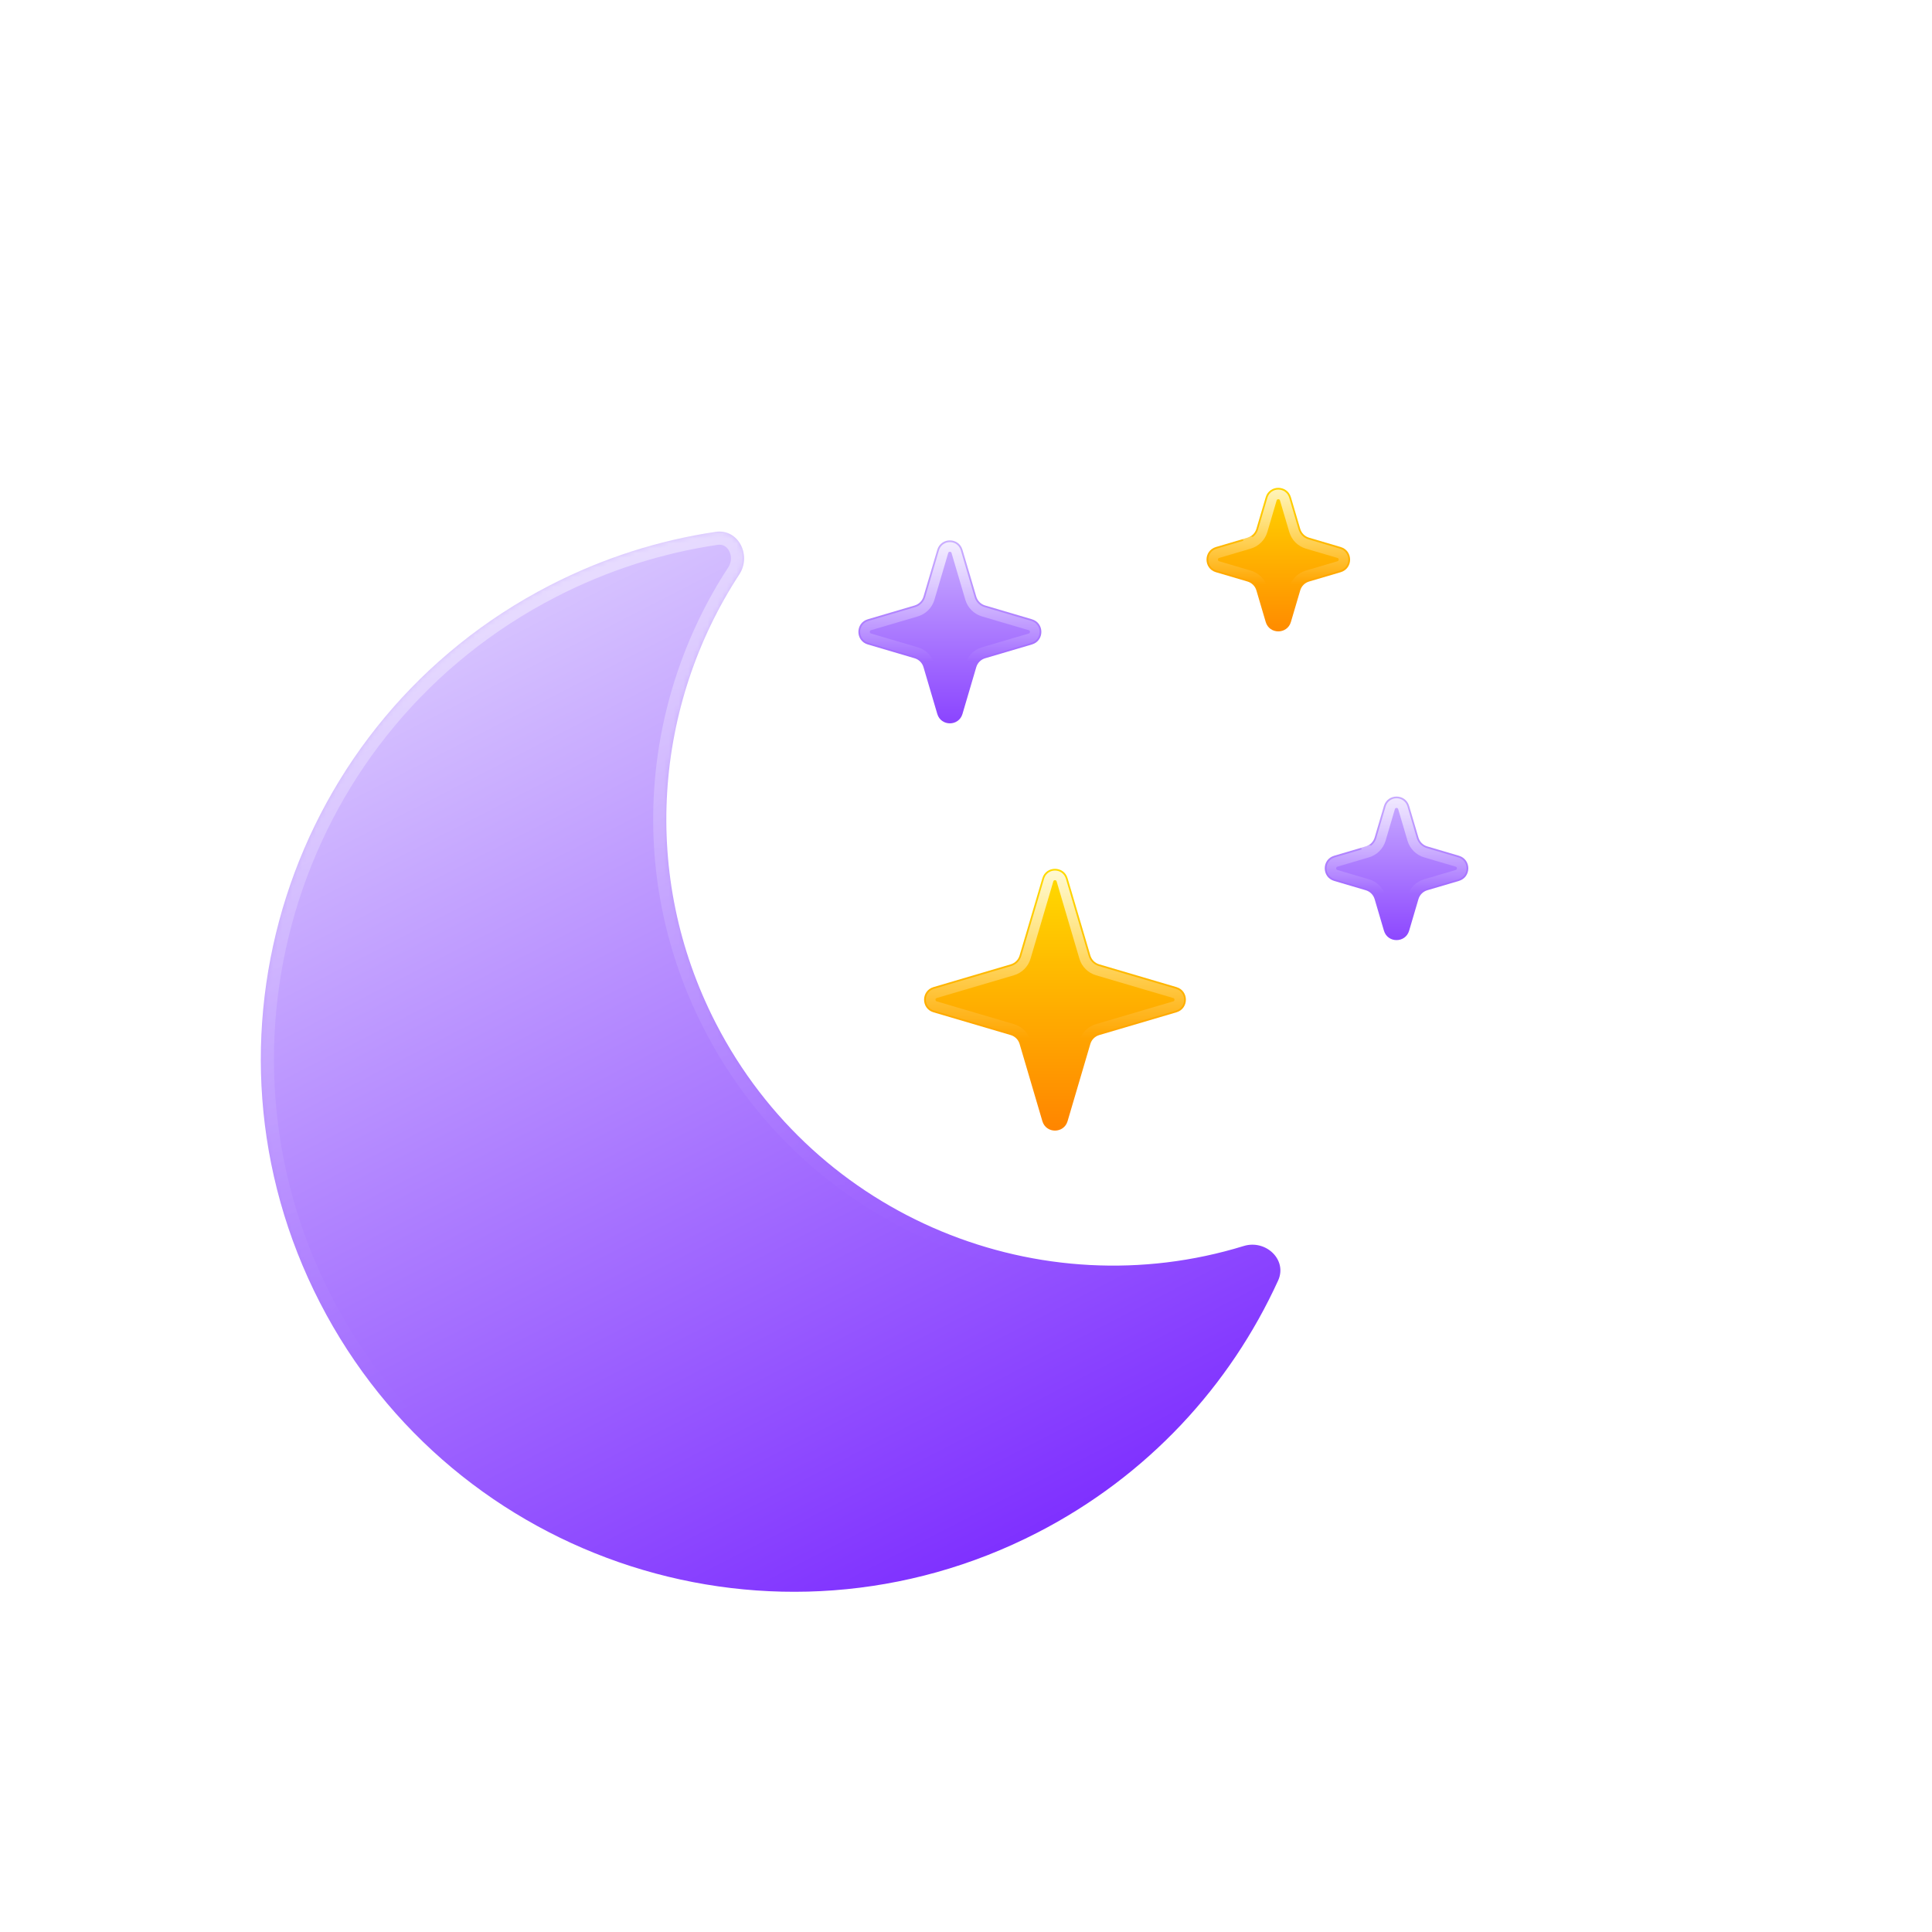 <svg width="400" height="400" viewBox="0 0 400 400" fill="none" xmlns="http://www.w3.org/2000/svg">
<g filter="url(#filter0_dd_2_49)">
<path fill-rule="evenodd" clip-rule="evenodd" d="M169.165 95.115C173.861 94.419 176.664 99.96 174.066 103.933C156.47 130.858 153.447 166.214 169.211 196.86C190.012 237.3 236.506 255.897 278.501 242.971C283.042 241.573 287.592 245.805 285.619 250.128C275.693 271.865 258.663 290.548 235.764 302.327C181.598 330.19 115.099 308.864 87.237 254.697C59.375 200.531 80.7 134.033 134.867 106.17C145.93 100.48 157.508 96.841 169.165 95.115Z" fill="url(#paint0_linear_2_49)"/>
<mask id="mask0_2_49" style="mask-type:luminance" maskUnits="userSpaceOnUse" x="75" y="95" width="212" height="220">
<path fill-rule="evenodd" clip-rule="evenodd" d="M169.165 95.115C173.861 94.419 176.664 99.96 174.066 103.933C156.47 130.858 153.447 166.214 169.211 196.86C190.012 237.3 236.506 255.897 278.501 242.971C283.042 241.573 287.592 245.805 285.619 250.128C275.693 271.865 258.663 290.548 235.764 302.327C181.598 330.19 115.099 308.864 87.237 254.697C59.375 200.531 80.7 134.033 134.867 106.17C145.93 100.48 157.508 96.841 169.165 95.115Z" fill="url(#paint1_linear_2_49)"/>
</mask>
<g mask="url(#mask0_2_49)">
<path d="M171.629 195.617C156.331 165.875 159.261 131.561 176.343 105.423L171.79 102.446C153.681 130.156 150.562 166.554 166.792 198.104L171.629 195.617ZM277.701 240.37C236.944 252.916 191.816 234.863 171.629 195.617L166.792 198.104C188.206 239.735 236.068 258.877 279.301 245.569L277.701 240.37ZM283.144 248.998C273.464 270.2 256.857 288.419 234.52 299.909L237.009 304.746C260.469 292.678 277.923 273.53 288.093 251.257L283.144 248.998ZM234.52 299.909C181.689 327.084 116.831 306.284 89.656 253.453L84.818 255.942C113.368 311.444 181.505 333.296 237.009 304.746L234.52 299.909ZM89.656 253.453C62.481 200.622 83.28 135.764 136.111 108.59L133.623 103.752C78.12 132.301 56.27 200.438 84.818 255.942L89.656 253.453ZM136.111 108.59C146.905 103.037 158.197 99.489 169.563 97.805L168.767 92.424C156.818 94.193 144.955 97.924 133.623 103.752L136.111 108.59ZM279.301 245.569C280.556 245.183 281.808 245.574 282.603 246.35C283.356 247.086 283.59 248.02 283.144 248.998L288.093 251.257C289.62 247.913 288.566 244.57 286.402 242.458C284.281 240.385 280.987 239.359 277.701 240.37L279.301 245.569ZM176.343 105.423C178.222 102.546 178.149 99.099 176.748 96.488C175.319 93.825 172.402 91.886 168.767 92.424L169.563 97.805C170.624 97.649 171.457 98.132 171.954 99.059C172.479 100.037 172.508 101.347 171.79 102.446L176.343 105.423Z" fill="url(#paint2_linear_2_49)"/>
</g>
</g>
<g filter="url(#filter1_dd_2_49)">
<path d="M215.054 98.831C215.819 96.229 219.505 96.229 220.271 98.831L223.126 108.516C223.388 109.402 224.081 110.095 224.966 110.356L234.652 113.212C237.254 113.978 237.254 117.662 234.652 118.429L224.966 121.285C224.081 121.546 223.388 122.238 223.126 123.125L220.271 132.81C219.505 135.411 215.819 135.411 215.054 132.81L212.198 123.125C211.937 122.238 211.243 121.546 210.358 121.285L200.672 118.429C198.071 117.662 198.071 113.978 200.672 113.212L210.358 110.356C211.243 110.095 211.937 109.402 212.198 108.516L215.054 98.831Z" fill="url(#paint3_linear_2_49)"/>
<path d="M216.358 99.216C216.742 97.914 218.583 97.914 218.966 99.216L221.822 108.901C222.214 110.23 223.253 111.269 224.582 111.661L234.267 114.516C235.567 114.9 235.567 116.741 234.267 117.125L224.582 119.981C223.253 120.372 222.214 121.411 221.822 122.74L218.966 132.426C218.583 133.726 216.742 133.726 216.358 132.426L213.502 122.74C213.11 121.411 212.071 120.372 210.743 119.981L201.057 117.125C199.757 116.741 199.757 114.9 201.057 114.516L210.743 111.661C212.071 111.269 213.11 110.23 213.502 108.901L216.358 99.216Z" stroke="url(#paint4_linear_2_49)" stroke-width="2"/>
</g>
<g filter="url(#filter2_dd_2_49)">
<path d="M236.813 166.828C237.579 164.227 241.264 164.227 242.03 166.828L246.743 182.816C247.004 183.701 247.698 184.395 248.583 184.656L264.571 189.369C267.173 190.135 267.173 193.819 264.571 194.586L248.583 199.3C247.698 199.561 247.004 200.255 246.743 201.14L242.03 217.127C241.264 219.728 237.579 219.728 236.813 217.127L232.099 201.14C231.838 200.255 231.145 199.561 230.259 199.3L214.272 194.586C211.67 193.819 211.67 190.135 214.272 189.369L230.259 184.656C231.145 184.395 231.838 183.701 232.099 182.816L236.813 166.828Z" fill="url(#paint5_linear_2_49)"/>
<path d="M238.117 167.213C238.501 165.912 240.342 165.912 240.726 167.213L245.439 183.201C245.831 184.529 246.87 185.568 248.199 185.96L264.186 190.674C265.486 191.057 265.486 192.899 264.186 193.282L248.199 197.996C246.87 198.387 245.831 199.426 245.439 200.755L240.726 216.743C240.342 218.043 238.501 218.043 238.117 216.743L233.404 200.755C233.012 199.426 231.973 198.387 230.644 197.996L214.657 193.282C213.357 192.899 213.357 191.057 214.657 190.674L230.644 185.96C231.973 185.568 233.012 184.529 233.404 183.201L238.117 167.213Z" stroke="url(#paint6_linear_2_49)" stroke-width="2"/>
</g>
<g filter="url(#filter3_dd_2_49)">
<path d="M307.53 151.869C308.296 149.267 311.982 149.267 312.747 151.869L314.674 158.403C314.935 159.289 315.628 159.982 316.514 160.243L323.049 162.17C325.65 162.936 325.65 166.62 323.049 167.387L316.514 169.314C315.628 169.575 314.935 170.268 314.674 171.154L312.747 177.689C311.982 180.289 308.296 180.289 307.53 177.689L305.603 171.154C305.342 170.268 304.65 169.575 303.763 169.314L297.229 167.387C294.627 166.62 294.627 162.936 297.229 162.17L303.763 160.243C304.65 159.982 305.342 159.289 305.603 158.403L307.53 151.869Z" fill="url(#paint7_linear_2_49)"/>
<path d="M304.148 161.548L297.614 163.475C296.314 163.858 296.314 165.7 297.614 166.083L304.148 168.01C305.477 168.402 306.516 169.441 306.908 170.769L308.835 177.304C309.218 178.604 311.059 178.604 311.443 177.304L313.37 170.769C313.762 169.441 314.801 168.402 316.129 168.01L322.664 166.083C323.964 165.7 323.964 163.858 322.664 163.475L316.129 161.548C314.801 161.156 313.762 160.117 313.37 158.788L311.443 152.254C311.059 150.952 309.218 150.952 308.835 152.254L306.908 158.788C306.516 160.117 305.477 161.156 304.148 161.548ZM304.148 161.548L303.763 160.243" stroke="url(#paint8_linear_2_49)" stroke-width="2"/>
</g>
<g filter="url(#filter4_dd_2_49)">
<path d="M283.051 87.951C283.817 85.35 287.502 85.35 288.268 87.951L290.195 94.486C290.456 95.371 291.148 96.065 292.035 96.326L298.57 98.253C301.171 99.019 301.171 102.703 298.57 103.47L292.035 105.397C291.148 105.658 290.456 106.35 290.195 107.237L288.268 113.771C287.502 116.371 283.817 116.371 283.051 113.771L281.124 107.237C280.863 106.35 280.171 105.658 279.284 105.397L272.75 103.47C270.148 102.703 270.148 99.019 272.75 98.253L279.284 96.326C280.171 96.065 280.863 95.371 281.124 94.486L283.051 87.951Z" fill="url(#paint9_linear_2_49)"/>
<path d="M279.669 97.63L273.135 99.557C271.834 99.941 271.834 101.782 273.135 102.165L279.669 104.092C280.998 104.484 282.037 105.523 282.428 106.852L284.355 113.386C284.739 114.686 286.58 114.686 286.964 113.386L288.891 106.852C289.283 105.523 290.322 104.484 291.65 104.092L298.185 102.165C299.485 101.782 299.485 99.941 298.185 99.557L291.65 97.63C290.322 97.238 289.283 96.199 288.891 94.871L286.964 88.336C286.58 87.035 284.739 87.035 284.355 88.336L282.428 94.871C282.037 96.199 280.998 97.238 279.669 97.63ZM279.669 97.63L279.284 96.326" stroke="url(#paint10_linear_2_49)" stroke-width="2"/>
</g>
<defs>
<filter id="filter0_dd_2_49" x="4" y="57.056" width="320.092" height="322.509" filterUnits="userSpaceOnUse" color-interpolation-filters="sRGB">
<feFlood flood-opacity="0" result="BackgroundImageFix"/>
<feColorMatrix in="SourceAlpha" type="matrix" values="0 0 0 0 0 0 0 0 0 0 0 0 0 0 0 0 0 0 127 0" result="hardAlpha"/>
<feOffset dx="-21" dy="15"/>
<feGaussianBlur stdDeviation="25"/>
<feComposite in2="hardAlpha" operator="out"/>
<feColorMatrix type="matrix" values="0 0 0 0 0.113 0 0 0 0 0.149 0 0 0 0 0.275 0 0 0 0.25 0"/>
<feBlend mode="normal" in2="BackgroundImageFix" result="effect1_dropShadow_2_49"/>
<feColorMatrix in="SourceAlpha" type="matrix" values="0 0 0 0 0 0 0 0 0 0 0 0 0 0 0 0 0 0 127 0" result="hardAlpha"/>
<feOffset/>
<feGaussianBlur stdDeviation="19"/>
<feComposite in2="hardAlpha" operator="out"/>
<feColorMatrix type="matrix" values="0 0 0 0 0.62 0 0 0 0 0.424 0 0 0 0 1 0 0 0 0.4 0"/>
<feBlend mode="normal" in2="effect1_dropShadow_2_49" result="effect2_dropShadow_2_49"/>
<feBlend mode="normal" in="SourceGraphic" in2="effect2_dropShadow_2_49" result="shape"/>
</filter>
<filter id="filter1_dd_2_49" x="127.721" y="61.88" width="137.882" height="137.881" filterUnits="userSpaceOnUse" color-interpolation-filters="sRGB">
<feFlood flood-opacity="0" result="BackgroundImageFix"/>
<feColorMatrix in="SourceAlpha" type="matrix" values="0 0 0 0 0 0 0 0 0 0 0 0 0 0 0 0 0 0 127 0" result="hardAlpha"/>
<feOffset dx="-21" dy="15"/>
<feGaussianBlur stdDeviation="25"/>
<feComposite in2="hardAlpha" operator="out"/>
<feColorMatrix type="matrix" values="0 0 0 0 0.113 0 0 0 0 0.149 0 0 0 0 0.275 0 0 0 0.25 0"/>
<feBlend mode="normal" in2="BackgroundImageFix" result="effect1_dropShadow_2_49"/>
<feColorMatrix in="SourceAlpha" type="matrix" values="0 0 0 0 0 0 0 0 0 0 0 0 0 0 0 0 0 0 127 0" result="hardAlpha"/>
<feOffset/>
<feGaussianBlur stdDeviation="9"/>
<feComposite in2="hardAlpha" operator="out"/>
<feColorMatrix type="matrix" values="0 0 0 0 0.608 0 0 0 0 0.392 0 0 0 0 1 0 0 0 0.56 0"/>
<feBlend mode="normal" in2="effect1_dropShadow_2_49" result="effect2_dropShadow_2_49"/>
<feBlend mode="normal" in="SourceGraphic" in2="effect2_dropShadow_2_49" result="shape"/>
</filter>
<filter id="filter2_dd_2_49" x="141.321" y="129.877" width="154.202" height="154.2" filterUnits="userSpaceOnUse" color-interpolation-filters="sRGB">
<feFlood flood-opacity="0" result="BackgroundImageFix"/>
<feColorMatrix in="SourceAlpha" type="matrix" values="0 0 0 0 0 0 0 0 0 0 0 0 0 0 0 0 0 0 127 0" result="hardAlpha"/>
<feOffset dx="-21" dy="15"/>
<feGaussianBlur stdDeviation="25"/>
<feComposite in2="hardAlpha" operator="out"/>
<feColorMatrix type="matrix" values="0 0 0 0 0.113 0 0 0 0 0.149 0 0 0 0 0.275 0 0 0 0.25 0"/>
<feBlend mode="normal" in2="BackgroundImageFix" result="effect1_dropShadow_2_49"/>
<feColorMatrix in="SourceAlpha" type="matrix" values="0 0 0 0 0 0 0 0 0 0 0 0 0 0 0 0 0 0 127 0" result="hardAlpha"/>
<feOffset/>
<feGaussianBlur stdDeviation="9"/>
<feComposite in2="hardAlpha" operator="out"/>
<feColorMatrix type="matrix" values="0 0 0 0 0.996 0 0 0 0 0.765 0 0 0 0 0.012 0 0 0 0.47 0"/>
<feBlend mode="normal" in2="effect1_dropShadow_2_49" result="effect2_dropShadow_2_49"/>
<feBlend mode="normal" in="SourceGraphic" in2="effect2_dropShadow_2_49" result="shape"/>
</filter>
<filter id="filter3_dd_2_49" x="224.278" y="114.918" width="129.722" height="129.721" filterUnits="userSpaceOnUse" color-interpolation-filters="sRGB">
<feFlood flood-opacity="0" result="BackgroundImageFix"/>
<feColorMatrix in="SourceAlpha" type="matrix" values="0 0 0 0 0 0 0 0 0 0 0 0 0 0 0 0 0 0 127 0" result="hardAlpha"/>
<feOffset dx="-21" dy="15"/>
<feGaussianBlur stdDeviation="25"/>
<feComposite in2="hardAlpha" operator="out"/>
<feColorMatrix type="matrix" values="0 0 0 0 0.113 0 0 0 0 0.149 0 0 0 0 0.275 0 0 0 0.25 0"/>
<feBlend mode="normal" in2="BackgroundImageFix" result="effect1_dropShadow_2_49"/>
<feColorMatrix in="SourceAlpha" type="matrix" values="0 0 0 0 0 0 0 0 0 0 0 0 0 0 0 0 0 0 127 0" result="hardAlpha"/>
<feOffset/>
<feGaussianBlur stdDeviation="9"/>
<feComposite in2="hardAlpha" operator="out"/>
<feColorMatrix type="matrix" values="0 0 0 0 0.608 0 0 0 0 0.392 0 0 0 0 1 0 0 0 0.56 0"/>
<feBlend mode="normal" in2="effect1_dropShadow_2_49" result="effect2_dropShadow_2_49"/>
<feBlend mode="normal" in="SourceGraphic" in2="effect2_dropShadow_2_49" result="shape"/>
</filter>
<filter id="filter4_dd_2_49" x="199.798" y="51" width="129.722" height="129.721" filterUnits="userSpaceOnUse" color-interpolation-filters="sRGB">
<feFlood flood-opacity="0" result="BackgroundImageFix"/>
<feColorMatrix in="SourceAlpha" type="matrix" values="0 0 0 0 0 0 0 0 0 0 0 0 0 0 0 0 0 0 127 0" result="hardAlpha"/>
<feOffset dx="-21" dy="15"/>
<feGaussianBlur stdDeviation="25"/>
<feComposite in2="hardAlpha" operator="out"/>
<feColorMatrix type="matrix" values="0 0 0 0 0.113 0 0 0 0 0.149 0 0 0 0 0.275 0 0 0 0.25 0"/>
<feBlend mode="normal" in2="BackgroundImageFix" result="effect1_dropShadow_2_49"/>
<feColorMatrix in="SourceAlpha" type="matrix" values="0 0 0 0 0 0 0 0 0 0 0 0 0 0 0 0 0 0 127 0" result="hardAlpha"/>
<feOffset/>
<feGaussianBlur stdDeviation="9"/>
<feComposite in2="hardAlpha" operator="out"/>
<feColorMatrix type="matrix" values="0 0 0 0 0.996 0 0 0 0 0.765 0 0 0 0 0.012 0 0 0 0.47 0"/>
<feBlend mode="normal" in2="effect1_dropShadow_2_49" result="effect2_dropShadow_2_49"/>
<feBlend mode="normal" in="SourceGraphic" in2="effect2_dropShadow_2_49" result="shape"/>
</filter>
<linearGradient id="paint0_linear_2_49" x1="114.253" y1="118.959" x2="215.149" y2="315.116" gradientUnits="userSpaceOnUse">
<stop offset="0" stop-color="#D6C2FF"/>
<stop offset="1" stop-color="#7E2FFF"/>
</linearGradient>
<linearGradient id="paint1_linear_2_49" x1="125.237" y1="11.099" x2="187.992" y2="268.54" gradientUnits="userSpaceOnUse">
<stop stop-color="white"/>
<stop offset="1" stop-color="white" stop-opacity="0"/>
</linearGradient>
<linearGradient id="paint2_linear_2_49" x1="125.237" y1="11.099" x2="187.992" y2="268.54" gradientUnits="userSpaceOnUse">
<stop stop-color="white"/>
<stop offset="1" stop-color="white" stop-opacity="0"/>
</linearGradient>
<linearGradient id="paint3_linear_2_49" x1="216.489" y1="90.437" x2="216.489" y2="142.115" gradientUnits="userSpaceOnUse">
<stop offset="0" stop-color="#D6C2FF"/>
<stop offset="1" stop-color="#7E2FFF"/>
</linearGradient>
<linearGradient id="paint4_linear_2_49" x1="217.662" y1="89.981" x2="217.662" y2="121.94" gradientUnits="userSpaceOnUse">
<stop stop-color="white"/>
<stop offset="1" stop-color="white" stop-opacity="0"/>
</linearGradient>
<linearGradient id="paint5_linear_2_49" x1="239.421" y1="157.979" x2="239.421" y2="225.977" gradientUnits="userSpaceOnUse">
<stop stop-color="#FFE600"/>
<stop offset="1" stop-color="#FF7A00"/>
</linearGradient>
<linearGradient id="paint6_linear_2_49" x1="239.421" y1="157.979" x2="239.421" y2="200.03" gradientUnits="userSpaceOnUse">
<stop stop-color="white"/>
<stop offset="1" stop-color="white" stop-opacity="0"/>
</linearGradient>
<linearGradient id="paint7_linear_2_49" x1="309.15" y1="143.403" x2="309.15" y2="186.921" gradientUnits="userSpaceOnUse">
<stop offset="0" stop-color="#D6C2FF"/>
<stop offset="1" stop-color="#7E2FFF"/>
</linearGradient>
<linearGradient id="paint8_linear_2_49" x1="310.139" y1="143.02" x2="310.139" y2="169.932" gradientUnits="userSpaceOnUse">
<stop stop-color="white"/>
<stop offset="1" stop-color="white" stop-opacity="0"/>
</linearGradient>
<linearGradient id="paint9_linear_2_49" x1="285.66" y1="79.102" x2="285.66" y2="122.62" gradientUnits="userSpaceOnUse">
<stop stop-color="#FFE600"/>
<stop offset="1" stop-color="#FF7A00"/>
</linearGradient>
<linearGradient id="paint10_linear_2_49" x1="285.66" y1="79.102" x2="285.66" y2="106.014" gradientUnits="userSpaceOnUse">
<stop stop-color="white"/>
<stop offset="1" stop-color="white" stop-opacity="0"/>
</linearGradient>
</defs>
</svg>
